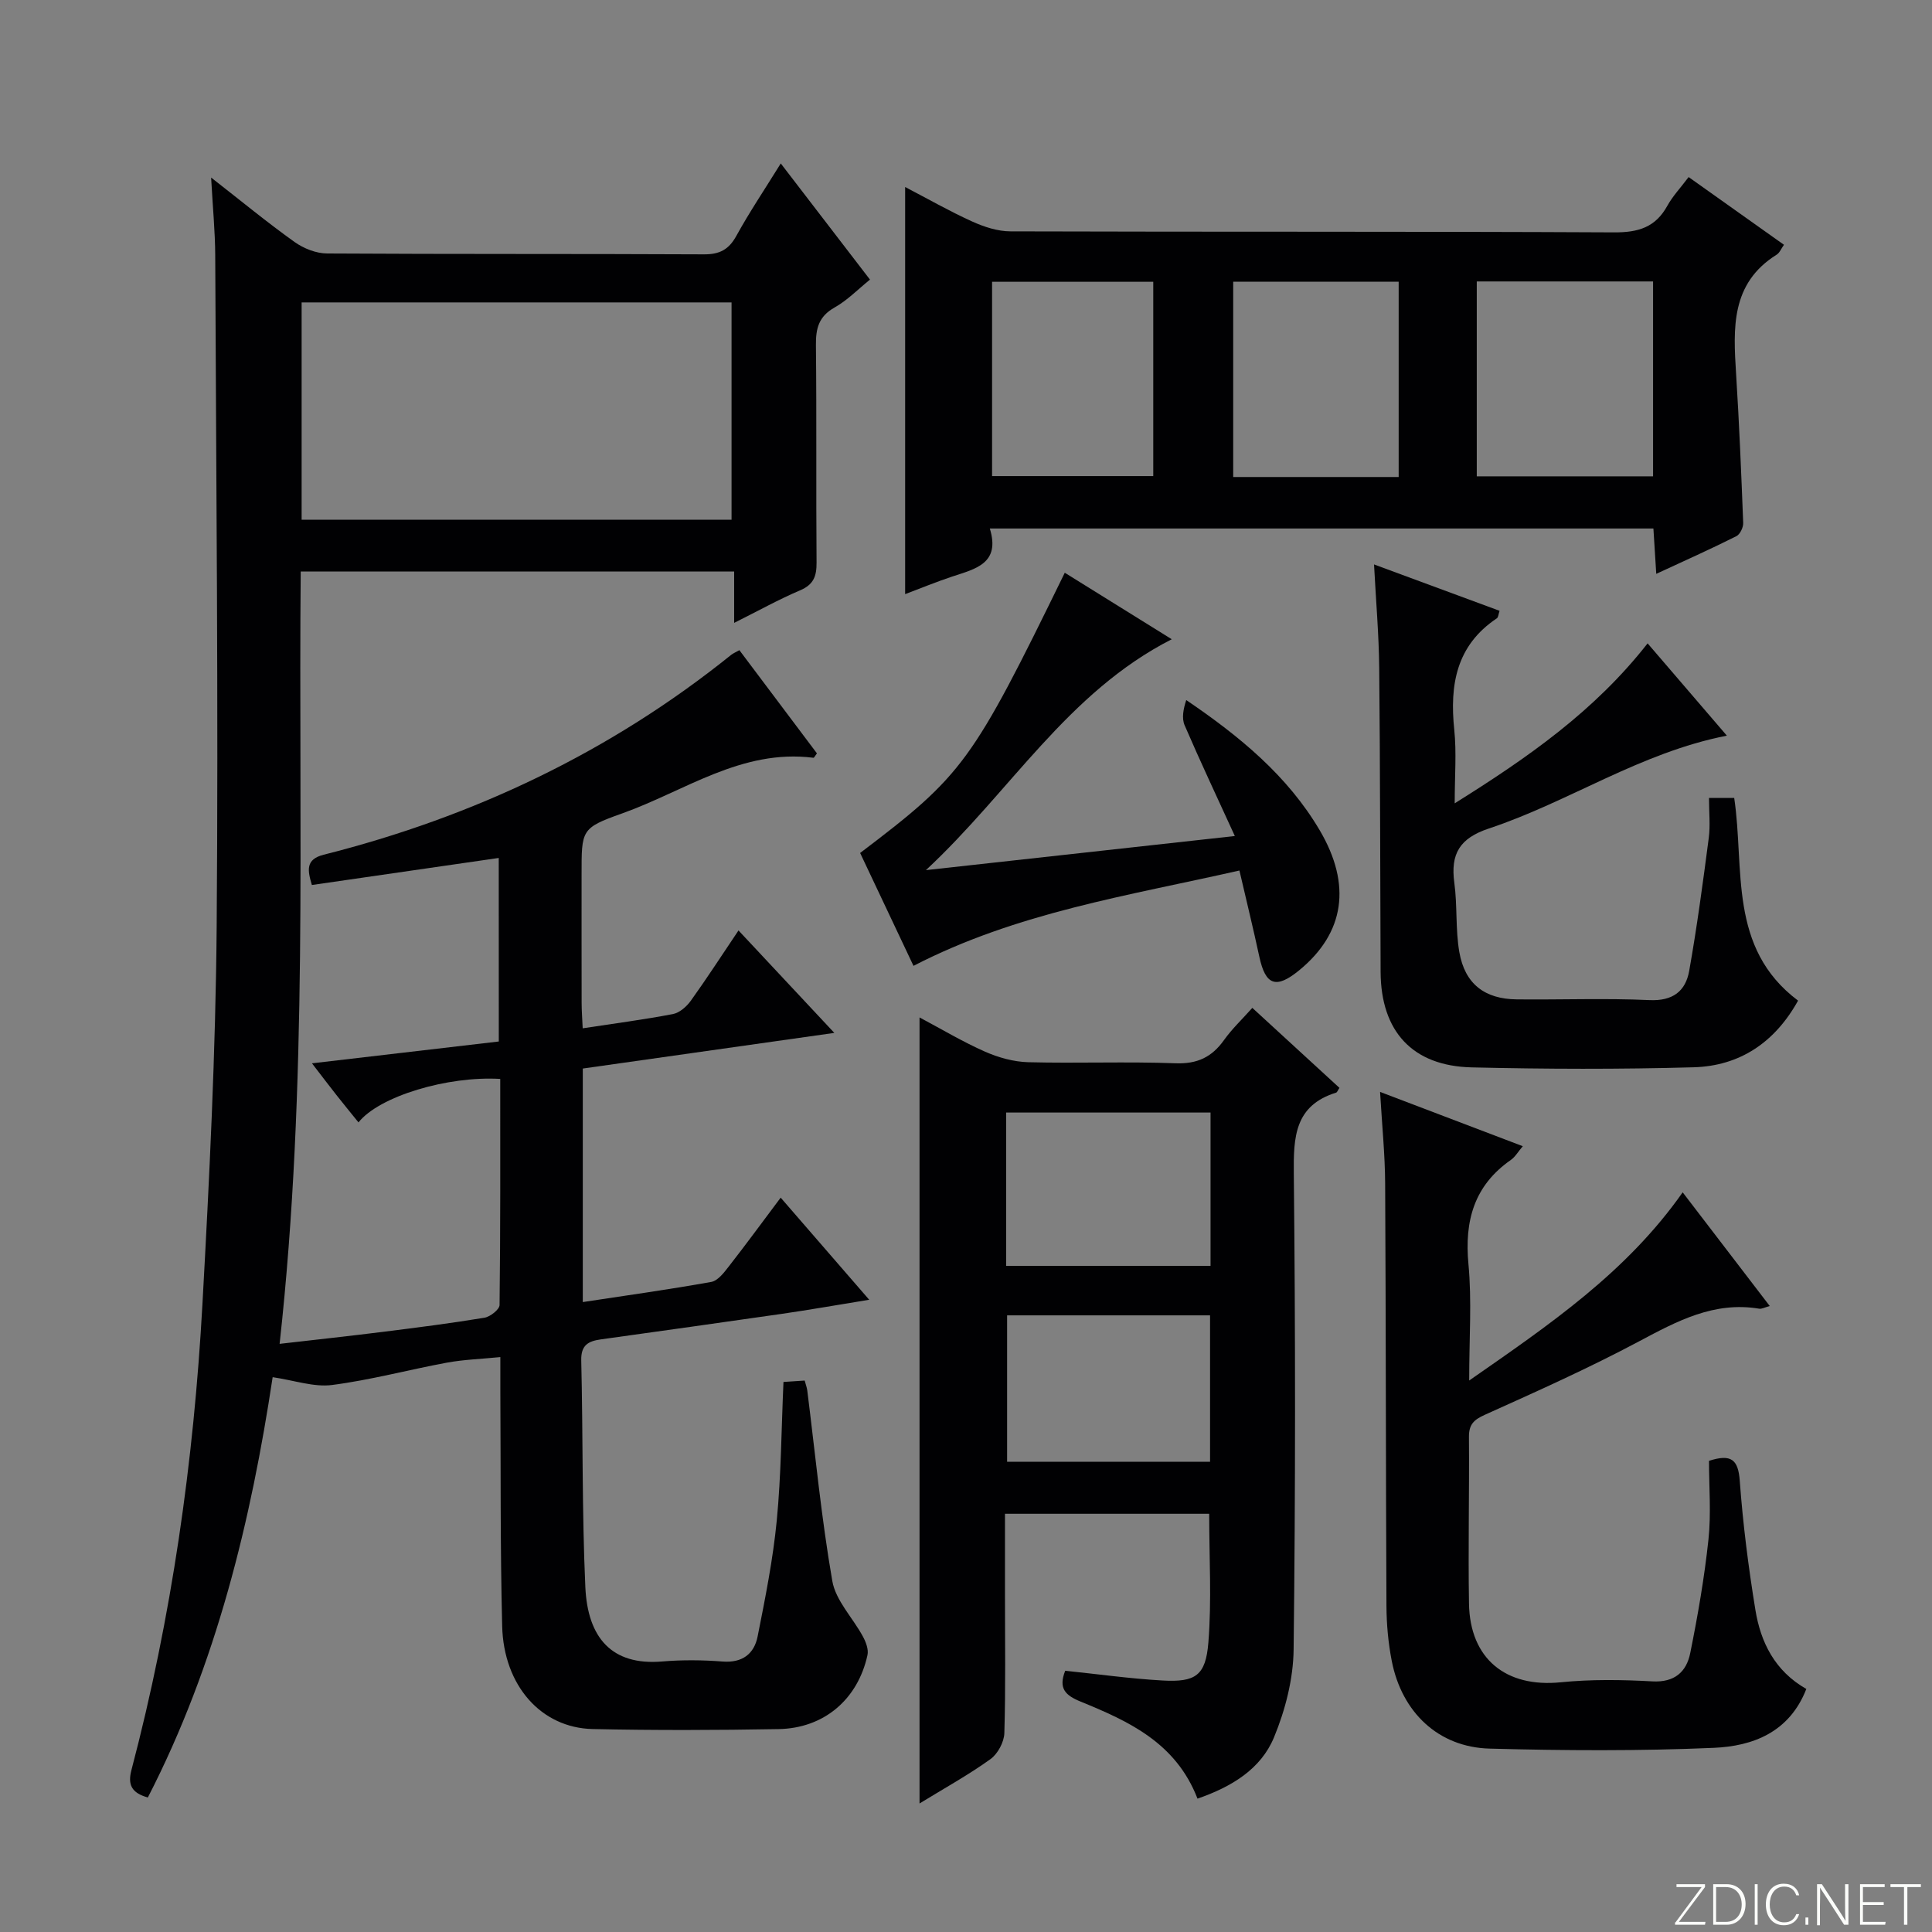 <svg enable-background="new 0 0 400 400" viewBox="0 0 400 400" xmlns="http://www.w3.org/2000/svg"><rect x="0" y="0" width="400" height="400" fill="#808080" stroke="none"/><g fill="#fbfcfa"><path d="m346.9 398 5.4-7.3h-5.2v-.6h5.9v.6l-5.4 7.2h5.5l-.1.6h-6.2v-.5z"/><path d="m354.7 390.1h2.8c2.3 0 3.9 1.6 3.9 4.1s-1.6 4.3-3.9 4.3h-2.8zm.6 7.8h2c2.2 0 3.3-1.6 3.3-3.6 0-1.8-1-3.6-3.3-3.6h-2z"/><path d="m363.9 390.1v8.4h-.6v-8.4z"/><path d="m372.5 396.3c-.4 1.3-1.4 2.3-3.2 2.3-2.4 0-3.7-1.9-3.7-4.3 0-2.3 1.2-4.3 3.7-4.3 1.8 0 2.9 1 3.2 2.4h-.6c-.4-1.1-1.1-1.8-2.5-1.8-2.1 0-3 1.9-3 3.7s.9 3.7 3 3.7c1.4 0 2.1-.7 2.5-1.7z"/><path d="m373.8 398.5v-1.5h.6v1.5z"/><path d="m376.2 398.5v-8.4h1c1.3 2 4.4 6.7 4.9 7.6-.1-1.2-.1-2.4-.1-3.8v-3.8h.7v8.4h-.9c-1.2-1.9-4.4-6.8-5-7.7.1 1.1 0 2.3 0 3.9v3.9h-.6z"/><path d="m390 394.4h-4.3v3.5h4.7l-.1.6h-5.2v-8.4h5.1v.6h-4.5v3.1h4.3v.7z"/><path d="m394.2 390.7h-2.8v-.6h6.3v.6h-2.8v7.8h-.7z"/></g><path d="m103.26 177.63c-12.99 1.88-25.75 3.73-38.69 5.6-.89-3-1.37-5.31 2.45-6.27 31.05-7.84 59.37-21.27 84.39-41.4.37-.29.82-.47 1.67-.95 5.37 7.15 10.74 14.29 16.06 21.37-.37.47-.58.93-.73.91-14.87-1.89-26.66 6.92-39.63 11.53-8.51 3.02-8.37 3.41-8.37 12.7 0 8.83-.01 17.67.01 26.5 0 1.6.13 3.21.22 5.28 6.62-1.01 12.69-1.8 18.68-2.95 1.37-.26 2.83-1.54 3.7-2.75 3.29-4.58 6.35-9.32 9.88-14.56 6.58 7.03 12.86 13.75 19.84 21.21-17.93 2.54-34.91 4.95-52.08 7.38v48.35c9.06-1.38 17.86-2.6 26.59-4.17 1.36-.24 2.64-1.91 3.62-3.18 3.57-4.57 7-9.26 10.76-14.27 6 6.92 11.75 13.55 18.33 21.14-6.65 1.08-12.36 2.09-18.1 2.92-12.49 1.81-24.99 3.54-37.49 5.29-2.55.36-4.11 1.16-4.03 4.36.38 15.64.14 31.31.85 46.94.48 10.44 5.44 16.27 15.91 15.38 4.14-.35 8.35-.31 12.49.01 4.11.32 6.55-1.58 7.27-5.2 1.58-7.95 3.18-15.94 3.96-23.99.91-9.4.95-18.88 1.39-28.69 1.41-.09 2.81-.18 4.39-.29.23.85.46 1.45.54 2.07 1.66 13.16 2.91 26.38 5.18 39.43.71 4.07 4.25 7.62 6.34 11.5.62 1.14 1.2 2.68.94 3.85-2.01 9.16-8.99 15.14-18.39 15.31-12.83.23-25.67.27-38.5-.01-10.65-.23-18.43-8.97-18.74-21.3-.41-16.32-.28-32.66-.38-48.99-.01-1.98 0-3.96 0-6.72-3.99.4-7.57.51-11.05 1.15-7.95 1.47-15.81 3.6-23.81 4.63-3.75.48-7.74-.95-12.28-1.62-4.46 29.56-11.61 59.36-25.84 87.02-3.39-.94-4.2-2.66-3.39-5.71 8.32-31.61 12.89-63.82 14.69-96.4 1.44-26.07 2.74-52.18 2.95-78.27.37-46.29-.11-92.59-.3-138.88-.02-4.95-.51-9.9-.85-16.13 6.37 4.97 11.69 9.36 17.29 13.35 1.88 1.34 4.46 2.36 6.73 2.37 26 .16 52 .05 78 .18 3.25.02 5.16-.98 6.73-3.84 2.72-4.94 5.88-9.64 9.19-14.98 6.2 8.08 12.15 15.82 18.47 24.05-2.5 2.02-4.7 4.3-7.34 5.78-3.28 1.85-3.89 4.34-3.85 7.8.16 15 .01 30 .13 45 .02 2.81-.6 4.56-3.4 5.75-4.41 1.87-8.61 4.22-13.66 6.74 0-3.93 0-7.13 0-10.64-30.13 0-59.68 0-89.74 0-.49 53.16 1.56 106.23-4.37 159.91 7.65-.88 14.67-1.64 21.68-2.52 6.92-.87 13.85-1.75 20.73-2.89 1.2-.2 3.12-1.71 3.13-2.63.19-15.62.14-31.24.14-46.81-10.88-.65-25.05 3.58-29.35 9-1.57-1.95-3.09-3.79-4.56-5.66-1.53-1.94-3.01-3.9-5.07-6.57 13.25-1.55 25.82-3.02 38.68-4.52-.01-12.61-.01-25.03-.01-38zm-40.81-70.03h89.01c0-15.22 0-30.11 0-44.99-29.91 0-59.45 0-89.01 0z" fill="#010103"/><path d="m247.93 372.39c-4.48-11.6-14.27-16.03-24.19-20.09-3.21-1.31-4.64-2.75-3.2-6.39 6.7.69 13.41 1.64 20.15 2.02 6.81.38 8.94-.99 9.49-7.86.7-8.72.17-17.55.17-26.66-13.87 0-27.76 0-42.28 0v16.93c0 9.5.15 19-.13 28.49-.06 1.86-1.37 4.3-2.89 5.39-4.54 3.26-9.47 5.98-14.67 9.17 0-54.45 0-108.26 0-162.74 4.58 2.43 8.95 5.05 13.57 7.09 2.77 1.22 5.93 2.1 8.94 2.18 10.16.26 20.34-.16 30.49.22 4.52.17 7.53-1.28 10.05-4.82 1.62-2.28 3.7-4.24 5.85-6.65 6.15 5.65 12.1 11.11 18.04 16.56-.34.5-.47.92-.7.99-8.59 2.68-8.83 9.19-8.75 16.81.34 32.82.35 65.66-.04 98.48-.07 6.11-1.72 12.53-4.07 18.21-2.7 6.5-8.66 10.19-15.83 12.67zm2.7-142.05c-14.42 0-28.33 0-42.32 0v31.75h42.32c0-10.79 0-21.09 0-31.75zm-42.12 41.99v30.32h42.02c0-10.25 0-20.16 0-30.32-14.06 0-27.82 0-42.02 0z" fill="#010103"/><path d="m342.91 118.81c-.22-3.53-.39-6.29-.59-9.39-45.72 0-91.24 0-137.39 0 2.24 7.26-2.99 8.36-7.79 9.95-3.28 1.09-6.48 2.41-9.74 3.64 0-28.11 0-55.83 0-84.29 4.65 2.42 9.16 5 13.86 7.13 2.47 1.12 5.29 2.05 7.96 2.05 41.65.13 83.3 0 124.95.21 5 .03 8.57-1.03 11.03-5.5 1.11-2.01 2.75-3.73 4.41-5.95 6.59 4.68 13.04 9.26 19.74 14.02-.58.81-.9 1.67-1.52 2.05-9.53 5.96-8.98 15.25-8.39 24.68.65 10.27 1.07 20.56 1.47 30.85.04.92-.65 2.37-1.41 2.75-5.3 2.66-10.71 5.08-16.59 7.8zm-.66-60.54c-12.28 0-24.22 0-36.5 0v40.35h36.5c0-13.65 0-26.9 0-40.35zm-52.67 40.49c0-13.85 0-27.09 0-40.43-11.6 0-22.84 0-34.26 0v40.43zm-50.81-40.42c-11.4 0-22.29 0-33.37 0v40.23h33.37c0-13.54 0-26.65 0-40.23z" fill="#010103"/><path d="m285.73 226.07c10.38 3.95 19.8 7.53 29.55 11.24-.98 1.14-1.57 2.21-2.47 2.84-7.63 5.32-9.63 12.62-8.78 21.61.71 7.54.15 15.2.15 24.06 16.71-11.62 32.56-22.4 44.2-38.96 5.98 7.81 11.84 15.46 18.03 23.54-1.08.29-1.67.64-2.19.55-9.34-1.55-16.96 2.55-24.85 6.75-10.39 5.54-21.16 10.36-31.91 15.2-2.34 1.05-3.35 2.02-3.33 4.62.09 11.5-.18 23 .01 34.49.19 11.46 7.66 17.43 18.99 16.29 6.27-.63 12.66-.54 18.96-.19 4.64.26 7.08-1.99 7.86-5.88 1.57-7.78 2.93-15.63 3.77-23.51.57-5.41.11-10.92.11-16.27 4.6-1.48 6.05-.28 6.37 4.14.65 8.93 1.79 17.85 3.23 26.69 1.09 6.74 4.03 12.69 10.55 16.4-3.51 9-11.1 11.84-19.13 12.19-15.46.67-30.98.58-46.46.16-10.58-.29-18.16-7.5-20.24-18.14-.73-3.73-1.08-7.59-1.1-11.39-.14-29.16-.11-58.32-.27-87.48-.03-5.97-.64-11.92-1.05-18.95z" fill="#010103"/><path d="m341.12 133.2c5.57 6.48 10.91 12.71 16.41 19.11-17.93 3.5-32.69 13.72-49.27 19.22-6.05 2.01-7.97 5.24-7.16 11.23.65 4.75.22 9.66 1.04 14.37 1.15 6.58 5.24 9.71 11.88 9.78 9.16.1 18.33-.27 27.48.15 4.85.22 7.48-1.85 8.23-6.05 1.62-9.13 2.85-18.33 4.05-27.52.34-2.6.05-5.28.05-8.28h5.22c2.19 14.68-1.32 31.03 13.22 41.96-4.8 8.64-12.05 13.53-21.63 13.8-15.31.43-30.64.38-45.95.02-12.28-.29-18.79-7.47-18.85-19.76-.1-20.98-.08-41.97-.29-62.95-.07-6.95-.68-13.9-1.07-21.42 8.94 3.3 17.42 6.43 25.99 9.6-.24.69-.25 1.35-.57 1.56-8.41 5.62-9.78 13.78-8.81 23.07.49 4.71.09 9.51.09 15.23 15.2-9.5 28.98-19.12 39.94-33.12z" fill="#010103"/><path d="m178.08 176.6c21.34-16.18 23.17-18.68 42.37-58.02 7.3 4.54 14.54 9.04 22.15 13.77-21.61 11.01-33.4 31.53-50.9 47.8 21.84-2.41 42.31-4.67 63.96-7.06-3.64-7.96-7.15-15.4-10.4-22.94-.63-1.47-.26-3.37.34-5.21 11.11 7.54 20.96 15.67 27.61 26.92 6.7 11.34 5.15 21.32-4.18 28.99-4.81 3.96-7.01 3.19-8.29-2.73-1.25-5.8-2.66-11.57-4.13-17.89-23.04 5.23-46.05 8.67-67.48 19.74-3.62-7.67-7.34-15.54-11.05-23.37z" fill="#010103"/></svg>